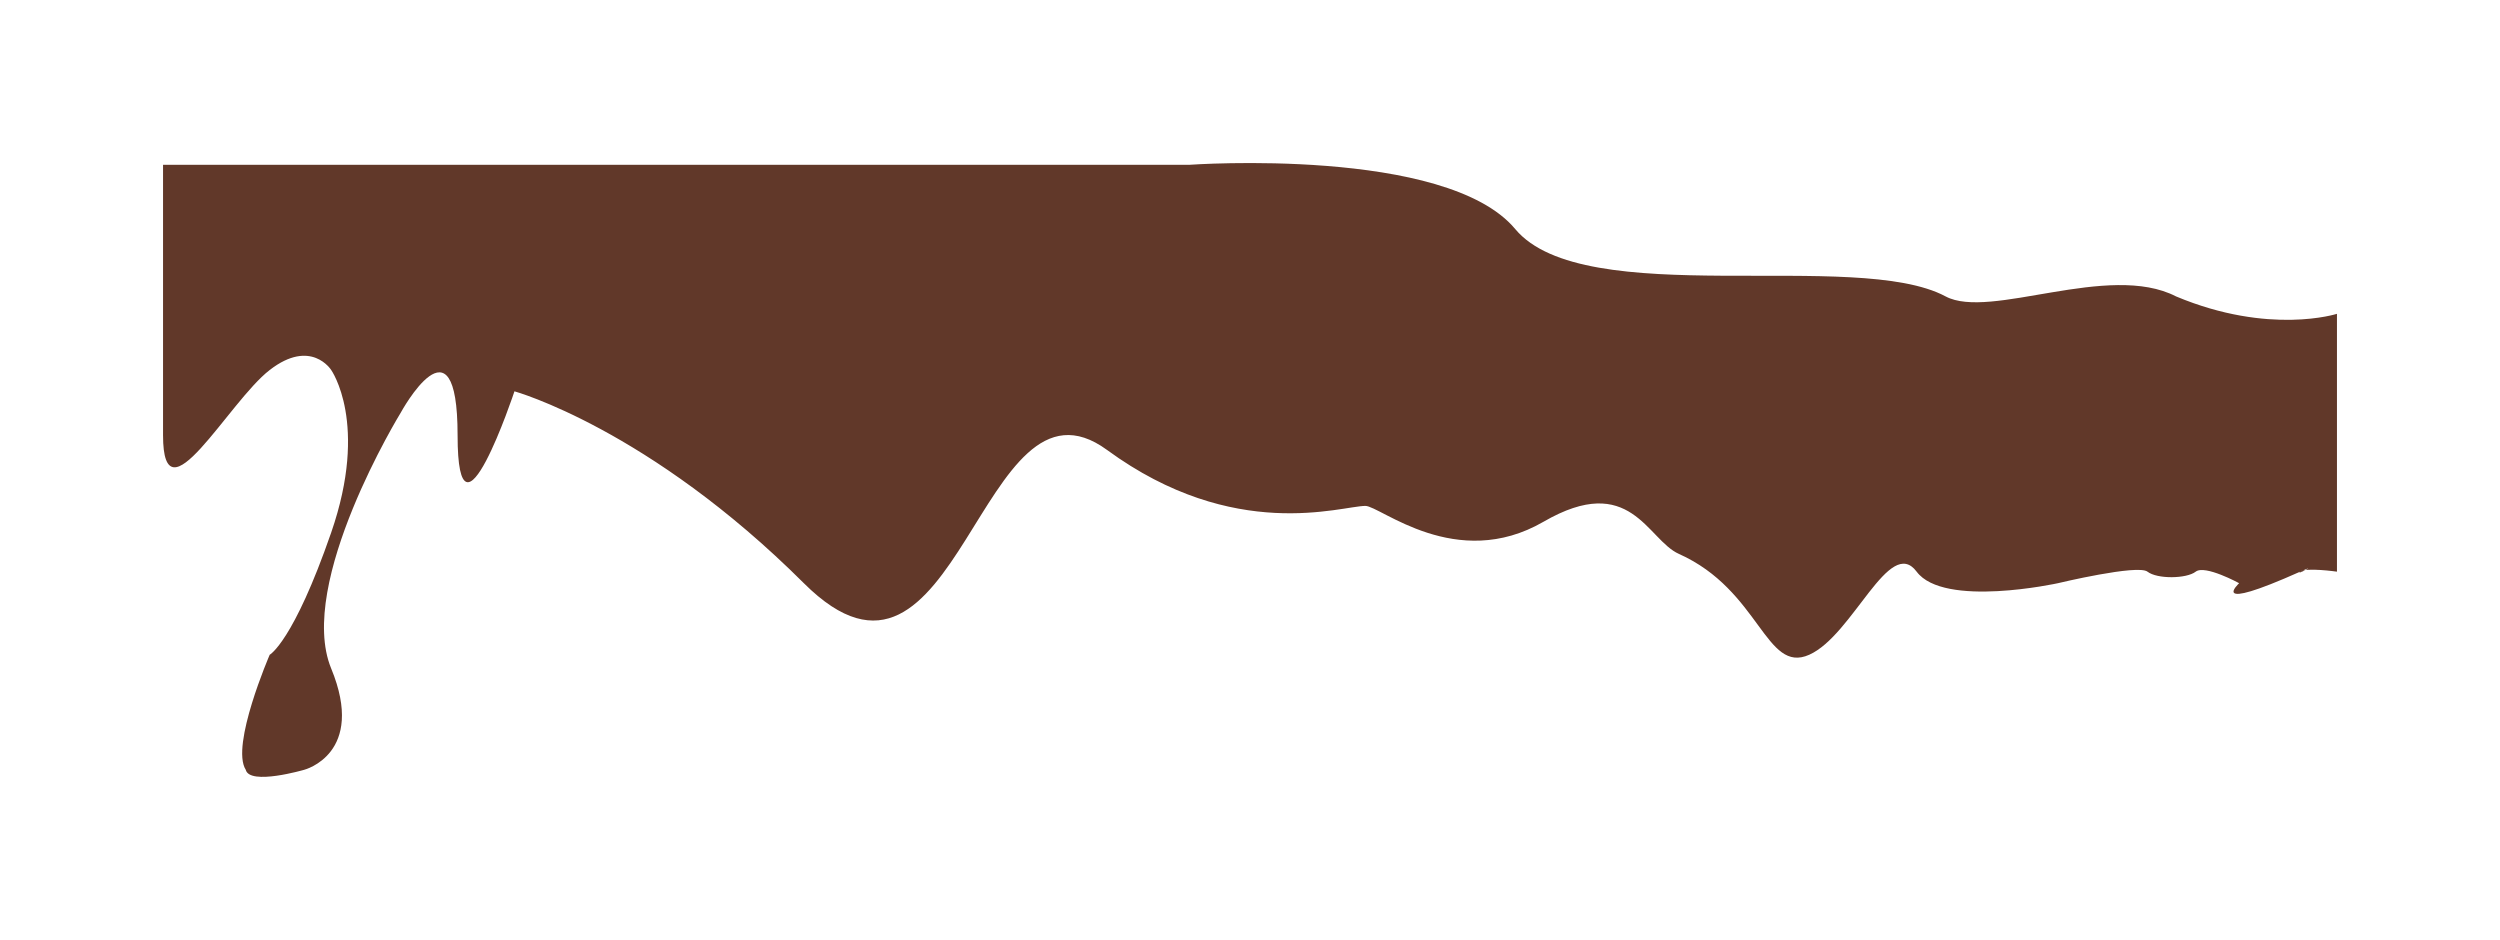 <svg xmlns="http://www.w3.org/2000/svg" xmlns:xlink="http://www.w3.org/1999/xlink" width="1150" height="432.36" viewBox="0 0 1150 432.36">
  <defs>
    <filter id="Path_1" x="0" y="0" width="1150" height="432.36" filterUnits="userSpaceOnUse">
      <feOffset dx="10" input="SourceAlpha"/>
      <feGaussianBlur stdDeviation="25" result="blur"/>
      <feFlood flood-color="#f6f6f6" flood-opacity="0.161"/>
      <feComposite operator="in" in2="blur"/>
      <feComposite in="SourceGraphic"/>
    </filter>
  </defs>
  <g transform="matrix(1, 0, 0, 1, 0, 0)" filter="url(#Path_1)">
    <path id="Path_1-2" data-name="Path 1" d="M607,257.439h472.266S1197.3,249,1229,287s156.8,8.933,198,31c20.4,10.923,75-16,106,0,43,18,74,8,74,8V444.607s-14.268-2.045-16.911,0,9.431-4.212,0,0c-43.26,19.321-28.089,5.307-28.089,5.307s-15.72-8.6-19.976-5.307-17.686,3.482-22.187,0-41.2,5.307-41.2,5.307-52.425,11.51-64.976-5.307-29.253,29.219-49.407,38.22-22.545-29.679-59.979-46.4c-14.6-6.52-22.152-38-62.259-14.782s-75.154-7.285-81.921-7.285c-11.094,0-60.222,17.163-118.859-25.745s-68.146,132.4-139.461,61.3-133.122-88.269-133.122-88.269-26.161,78.638-26.161,20.238-26.137-10.43-26.137-10.43h0s-48.17,78.461-32.009,117.692-12.365,46.586-12.365,46.586-25.125,7.356-26.941,0h0c-7.071-11.081,11.023-52.9,11.023-52.9h0s10.85-5.876,28.283-56.206,0-74.783,0-74.783-9.238-14.733-28.283,0S607,422.962,607,381.883Z" transform="translate(-542 -181.64)" fill="rgba(72,25,8,0.86)"/>
  </g>
</svg>
